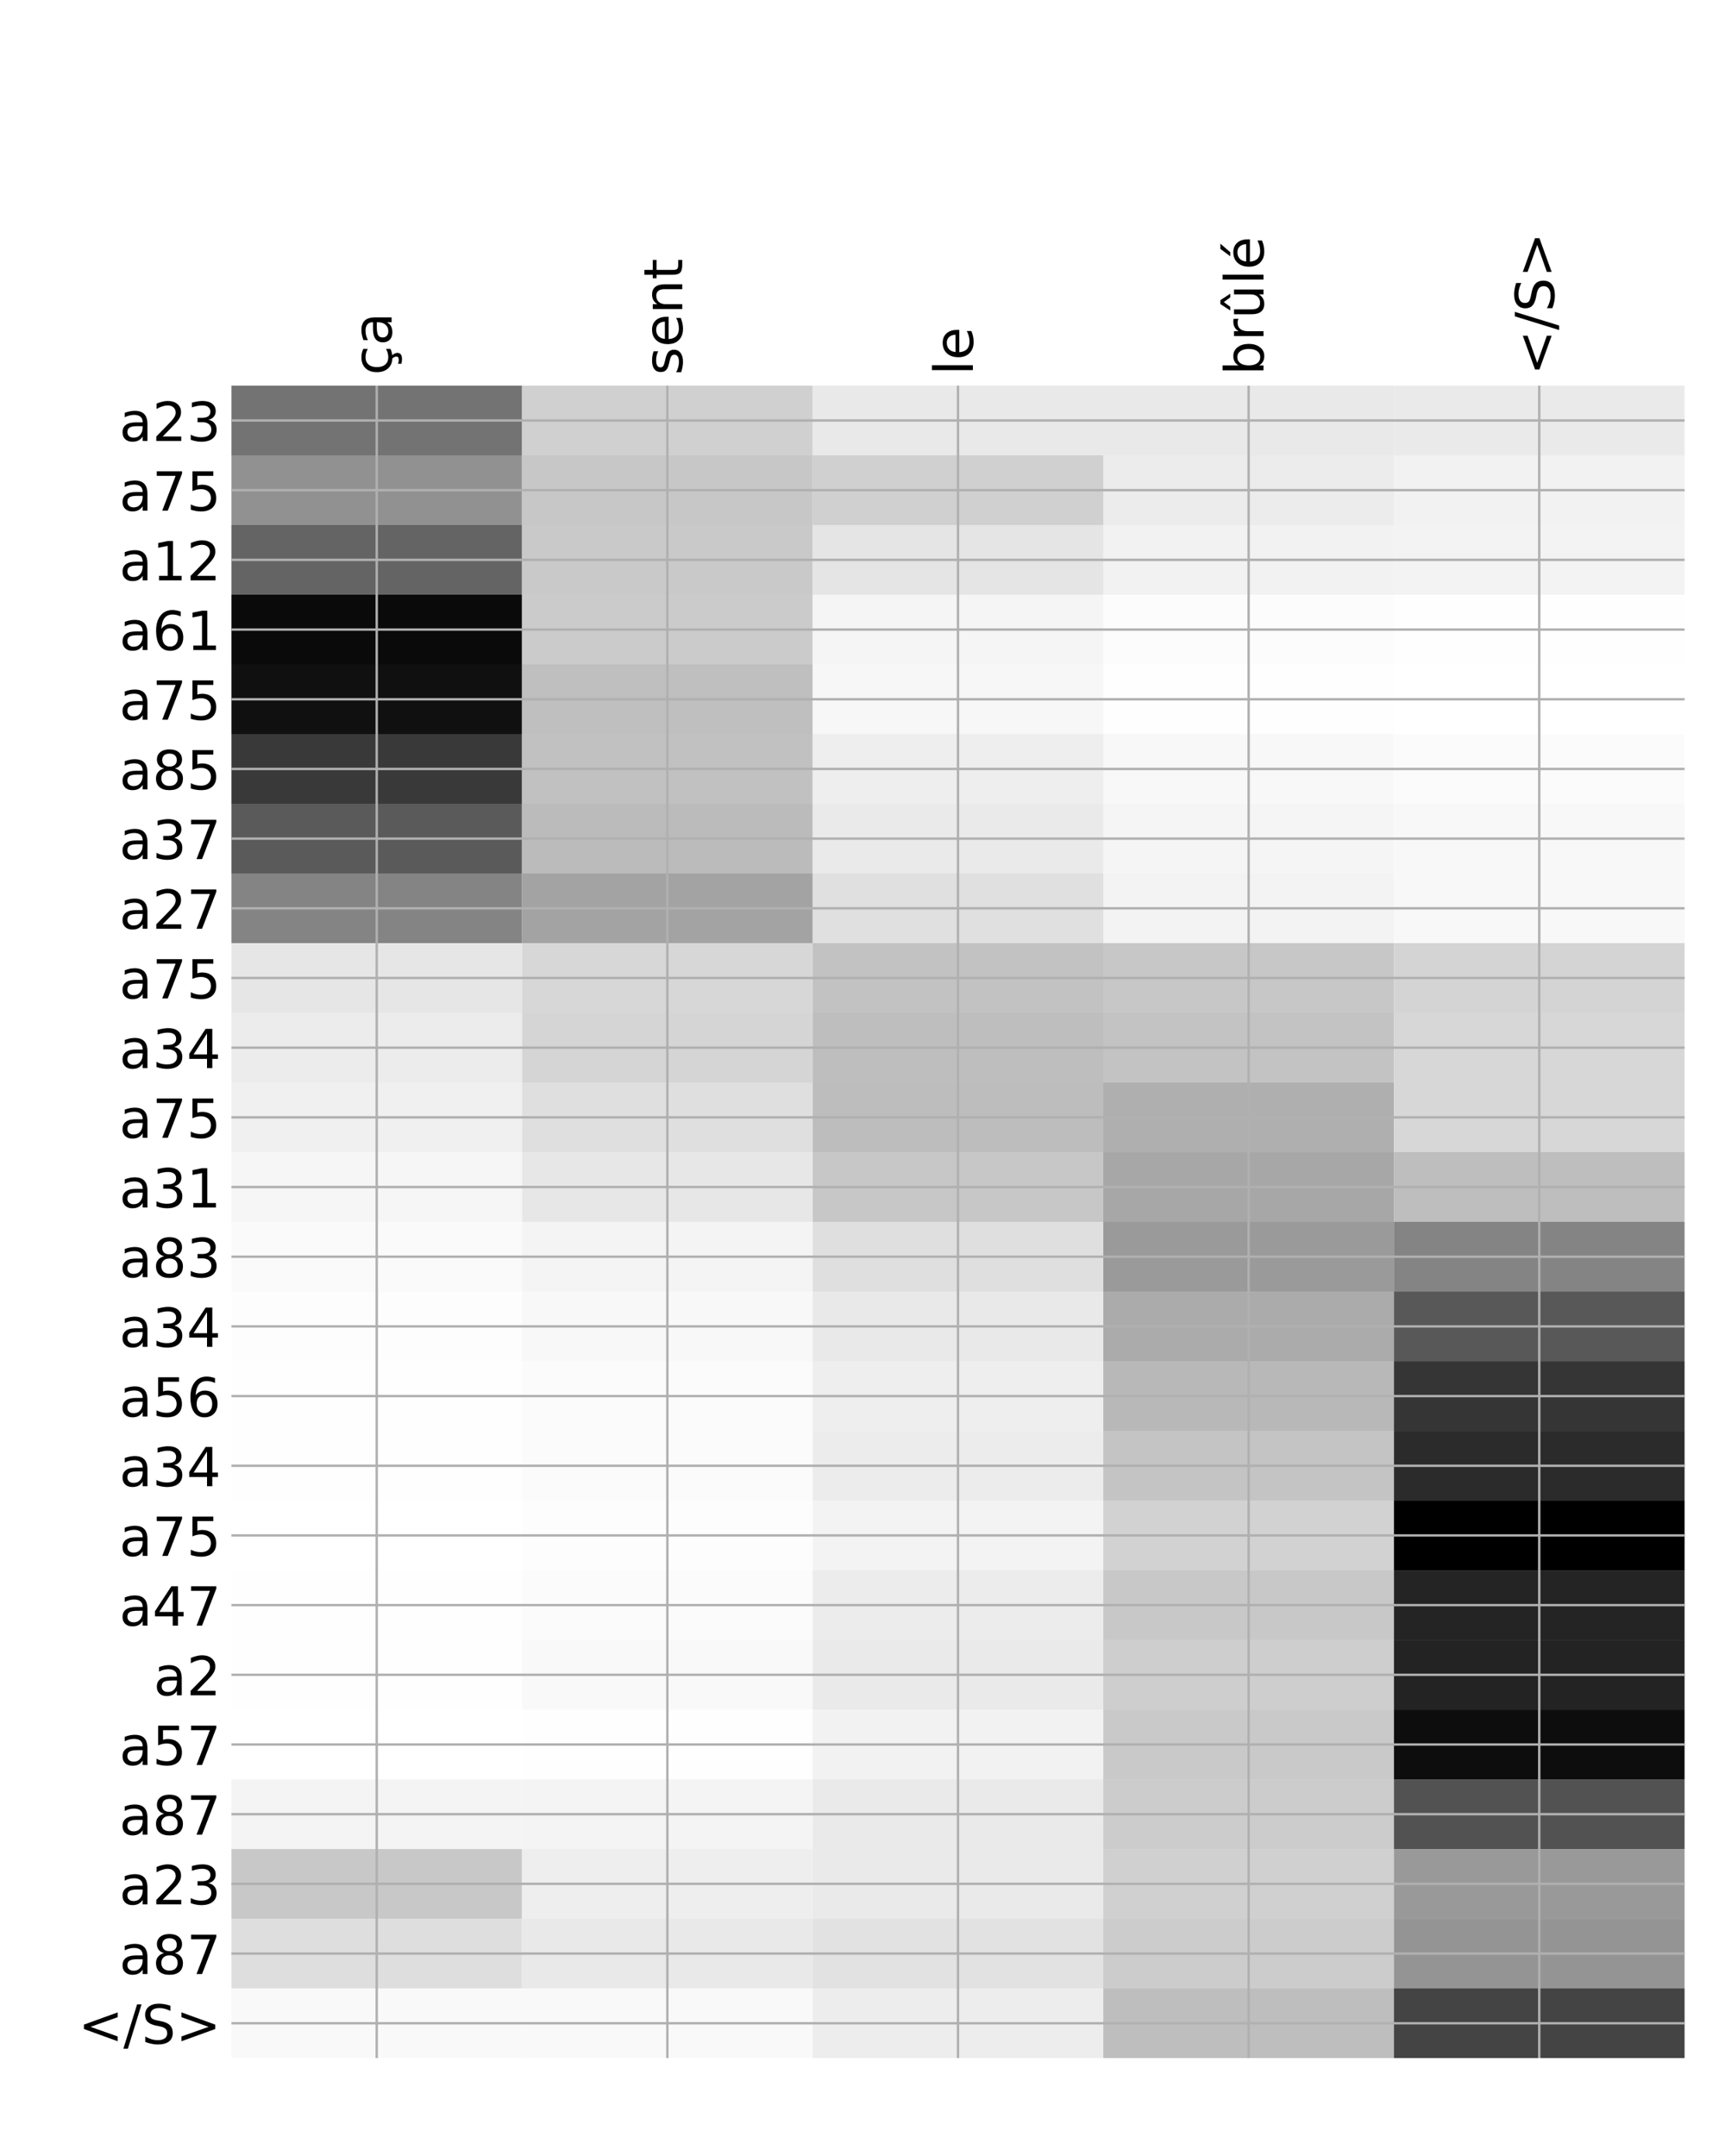 <?xml version="1.0" encoding="utf-8" standalone="no"?>
<!DOCTYPE svg PUBLIC "-//W3C//DTD SVG 1.1//EN"
  "http://www.w3.org/Graphics/SVG/1.1/DTD/svg11.dtd">
<!-- Created with matplotlib (http://matplotlib.org/) -->
<svg height="720pt" version="1.1" viewBox="0 0 576 720" width="576pt" xmlns="http://www.w3.org/2000/svg" xmlns:xlink="http://www.w3.org/1999/xlink">
 <defs>
  <style type="text/css">
*{stroke-linecap:butt;stroke-linejoin:round;}
  </style>
 </defs>
 <g id="figure_1">
  <g id="patch_1">
   <path d="M 0 720 
L 576 720 
L 576 0 
L 0 0 
z
" style="fill:#ffffff;"/>
  </g>
  <g id="axes_1">
   <g id="PolyCollection_1">
    <path clip-path="url(#p1bd2091a39)" d="M 77.275 128.792 
L 77.275 152.063 
L 174.32 152.063 
L 174.32 128.792 
L 77.275 128.792 
z
" style="fill:#737373;"/>
    <path clip-path="url(#p1bd2091a39)" d="M 174.32 128.792 
L 174.32 152.063 
L 271.365 152.063 
L 271.365 128.792 
L 174.32 128.792 
z
" style="fill:#d0d0d0;"/>
    <path clip-path="url(#p1bd2091a39)" d="M 271.365 128.792 
L 271.365 152.063 
L 368.41 152.063 
L 368.41 128.792 
L 271.365 128.792 
z
" style="fill:#e9e9e9;"/>
    <path clip-path="url(#p1bd2091a39)" d="M 368.41 128.792 
L 368.41 152.063 
L 465.455 152.063 
L 465.455 128.792 
L 368.41 128.792 
z
" style="fill:#e9e9e9;"/>
    <path clip-path="url(#p1bd2091a39)" d="M 465.455 128.792 
L 465.455 152.063 
L 562.5 152.063 
L 562.5 128.792 
L 465.455 128.792 
z
" style="fill:#eaeaea;"/>
    <path clip-path="url(#p1bd2091a39)" d="M 77.275 152.063 
L 77.275 175.334 
L 174.32 175.334 
L 174.32 152.063 
L 77.275 152.063 
z
" style="fill:#919191;"/>
    <path clip-path="url(#p1bd2091a39)" d="M 174.32 152.063 
L 174.32 175.334 
L 271.365 175.334 
L 271.365 152.063 
L 174.32 152.063 
z
" style="fill:#c7c7c7;"/>
    <path clip-path="url(#p1bd2091a39)" d="M 271.365 152.063 
L 271.365 175.334 
L 368.41 175.334 
L 368.41 152.063 
L 271.365 152.063 
z
" style="fill:#d0d0d0;"/>
    <path clip-path="url(#p1bd2091a39)" d="M 368.41 152.063 
L 368.41 175.334 
L 465.455 175.334 
L 465.455 152.063 
L 368.41 152.063 
z
" style="fill:#ececec;"/>
    <path clip-path="url(#p1bd2091a39)" d="M 465.455 152.063 
L 465.455 175.334 
L 562.5 175.334 
L 562.5 152.063 
L 465.455 152.063 
z
" style="fill:#f2f2f2;"/>
    <path clip-path="url(#p1bd2091a39)" d="M 77.275 175.334 
L 77.275 198.605 
L 174.32 198.605 
L 174.32 175.334 
L 77.275 175.334 
z
" style="fill:#646464;"/>
    <path clip-path="url(#p1bd2091a39)" d="M 174.32 175.334 
L 174.32 198.605 
L 271.365 198.605 
L 271.365 175.334 
L 174.32 175.334 
z
" style="fill:#c9c9c9;"/>
    <path clip-path="url(#p1bd2091a39)" d="M 271.365 175.334 
L 271.365 198.605 
L 368.41 198.605 
L 368.41 175.334 
L 271.365 175.334 
z
" style="fill:#e5e5e5;"/>
    <path clip-path="url(#p1bd2091a39)" d="M 368.41 175.334 
L 368.41 198.605 
L 465.455 198.605 
L 465.455 175.334 
L 368.41 175.334 
z
" style="fill:#f2f2f2;"/>
    <path clip-path="url(#p1bd2091a39)" d="M 465.455 175.334 
L 465.455 198.605 
L 562.5 198.605 
L 562.5 175.334 
L 465.455 175.334 
z
" style="fill:#f3f3f3;"/>
    <path clip-path="url(#p1bd2091a39)" d="M 77.275 198.605 
L 77.275 221.876 
L 174.32 221.876 
L 174.32 198.605 
L 77.275 198.605 
z
" style="fill:#0a0a0a;"/>
    <path clip-path="url(#p1bd2091a39)" d="M 174.32 198.605 
L 174.32 221.876 
L 271.365 221.876 
L 271.365 198.605 
L 174.32 198.605 
z
" style="fill:#cbcbcb;"/>
    <path clip-path="url(#p1bd2091a39)" d="M 271.365 198.605 
L 271.365 221.876 
L 368.41 221.876 
L 368.41 198.605 
L 271.365 198.605 
z
" style="fill:#f5f5f5;"/>
    <path clip-path="url(#p1bd2091a39)" d="M 368.41 198.605 
L 368.41 221.876 
L 465.455 221.876 
L 465.455 198.605 
L 368.41 198.605 
z
" style="fill:#fcfcfc;"/>
    <path clip-path="url(#p1bd2091a39)" d="M 465.455 198.605 
L 465.455 221.876 
L 562.5 221.876 
L 562.5 198.605 
L 465.455 198.605 
z
" style="fill:#fefefe;"/>
    <path clip-path="url(#p1bd2091a39)" d="M 77.275 221.876 
L 77.275 245.148 
L 174.32 245.148 
L 174.32 221.876 
L 77.275 221.876 
z
" style="fill:#101010;"/>
    <path clip-path="url(#p1bd2091a39)" d="M 174.32 221.876 
L 174.32 245.148 
L 271.365 245.148 
L 271.365 221.876 
L 174.32 221.876 
z
" style="fill:#bfbfbf;"/>
    <path clip-path="url(#p1bd2091a39)" d="M 271.365 221.876 
L 271.365 245.148 
L 368.41 245.148 
L 368.41 221.876 
L 271.365 221.876 
z
" style="fill:#f7f7f7;"/>
    <path clip-path="url(#p1bd2091a39)" d="M 368.41 221.876 
L 368.41 245.148 
L 465.455 245.148 
L 465.455 221.876 
L 368.41 221.876 
z
" style="fill:#fefefe;"/>
    <path clip-path="url(#p1bd2091a39)" d="M 465.455 221.876 
L 465.455 245.148 
L 562.5 245.148 
L 562.5 221.876 
L 465.455 221.876 
z
" style="fill:#ffffff;"/>
    <path clip-path="url(#p1bd2091a39)" d="M 77.275 245.148 
L 77.275 268.419 
L 174.32 268.419 
L 174.32 245.148 
L 77.275 245.148 
z
" style="fill:#393939;"/>
    <path clip-path="url(#p1bd2091a39)" d="M 174.32 245.148 
L 174.32 268.419 
L 271.365 268.419 
L 271.365 245.148 
L 174.32 245.148 
z
" style="fill:#c1c1c1;"/>
    <path clip-path="url(#p1bd2091a39)" d="M 271.365 245.148 
L 271.365 268.419 
L 368.41 268.419 
L 368.41 245.148 
L 271.365 245.148 
z
" style="fill:#eeeeee;"/>
    <path clip-path="url(#p1bd2091a39)" d="M 368.41 245.148 
L 368.41 268.419 
L 465.455 268.419 
L 465.455 245.148 
L 368.41 245.148 
z
" style="fill:#f8f8f8;"/>
    <path clip-path="url(#p1bd2091a39)" d="M 465.455 245.148 
L 465.455 268.419 
L 562.5 268.419 
L 562.5 245.148 
L 465.455 245.148 
z
" style="fill:#fbfbfb;"/>
    <path clip-path="url(#p1bd2091a39)" d="M 77.275 268.419 
L 77.275 291.69 
L 174.32 291.69 
L 174.32 268.419 
L 77.275 268.419 
z
" style="fill:#5a5a5a;"/>
    <path clip-path="url(#p1bd2091a39)" d="M 174.32 268.419 
L 174.32 291.69 
L 271.365 291.69 
L 271.365 268.419 
L 174.32 268.419 
z
" style="fill:#bbbbbb;"/>
    <path clip-path="url(#p1bd2091a39)" d="M 271.365 268.419 
L 271.365 291.69 
L 368.41 291.69 
L 368.41 268.419 
L 271.365 268.419 
z
" style="fill:#eaeaea;"/>
    <path clip-path="url(#p1bd2091a39)" d="M 368.41 268.419 
L 368.41 291.69 
L 465.455 291.69 
L 465.455 268.419 
L 368.41 268.419 
z
" style="fill:#f5f5f5;"/>
    <path clip-path="url(#p1bd2091a39)" d="M 465.455 268.419 
L 465.455 291.69 
L 562.5 291.69 
L 562.5 268.419 
L 465.455 268.419 
z
" style="fill:#f8f8f8;"/>
    <path clip-path="url(#p1bd2091a39)" d="M 77.275 291.69 
L 77.275 314.961 
L 174.32 314.961 
L 174.32 291.69 
L 77.275 291.69 
z
" style="fill:#848484;"/>
    <path clip-path="url(#p1bd2091a39)" d="M 174.32 291.69 
L 174.32 314.961 
L 271.365 314.961 
L 271.365 291.69 
L 174.32 291.69 
z
" style="fill:#a3a3a3;"/>
    <path clip-path="url(#p1bd2091a39)" d="M 271.365 291.69 
L 271.365 314.961 
L 368.41 314.961 
L 368.41 291.69 
L 271.365 291.69 
z
" style="fill:#e0e0e0;"/>
    <path clip-path="url(#p1bd2091a39)" d="M 368.41 291.69 
L 368.41 314.961 
L 465.455 314.961 
L 465.455 291.69 
L 368.41 291.69 
z
" style="fill:#f3f3f3;"/>
    <path clip-path="url(#p1bd2091a39)" d="M 465.455 291.69 
L 465.455 314.961 
L 562.5 314.961 
L 562.5 291.69 
L 465.455 291.69 
z
" style="fill:#f8f8f8;"/>
    <path clip-path="url(#p1bd2091a39)" d="M 77.275 314.961 
L 77.275 338.232 
L 174.32 338.232 
L 174.32 314.961 
L 77.275 314.961 
z
" style="fill:#e6e6e6;"/>
    <path clip-path="url(#p1bd2091a39)" d="M 174.32 314.961 
L 174.32 338.232 
L 271.365 338.232 
L 271.365 314.961 
L 174.32 314.961 
z
" style="fill:#d7d7d7;"/>
    <path clip-path="url(#p1bd2091a39)" d="M 271.365 314.961 
L 271.365 338.232 
L 368.41 338.232 
L 368.41 314.961 
L 271.365 314.961 
z
" style="fill:#c2c2c2;"/>
    <path clip-path="url(#p1bd2091a39)" d="M 368.41 314.961 
L 368.41 338.232 
L 465.455 338.232 
L 465.455 314.961 
L 368.41 314.961 
z
" style="fill:#c7c7c7;"/>
    <path clip-path="url(#p1bd2091a39)" d="M 465.455 314.961 
L 465.455 338.232 
L 562.5 338.232 
L 562.5 314.961 
L 465.455 314.961 
z
" style="fill:#d4d4d4;"/>
    <path clip-path="url(#p1bd2091a39)" d="M 77.275 338.232 
L 77.275 361.503 
L 174.32 361.503 
L 174.32 338.232 
L 77.275 338.232 
z
" style="fill:#ececec;"/>
    <path clip-path="url(#p1bd2091a39)" d="M 174.32 338.232 
L 174.32 361.503 
L 271.365 361.503 
L 271.365 338.232 
L 174.32 338.232 
z
" style="fill:#d5d5d5;"/>
    <path clip-path="url(#p1bd2091a39)" d="M 271.365 338.232 
L 271.365 361.503 
L 368.41 361.503 
L 368.41 338.232 
L 271.365 338.232 
z
" style="fill:#bebebe;"/>
    <path clip-path="url(#p1bd2091a39)" d="M 368.41 338.232 
L 368.41 361.503 
L 465.455 361.503 
L 465.455 338.232 
L 368.41 338.232 
z
" style="fill:#c3c3c3;"/>
    <path clip-path="url(#p1bd2091a39)" d="M 465.455 338.232 
L 465.455 361.503 
L 562.5 361.503 
L 562.5 338.232 
L 465.455 338.232 
z
" style="fill:#d7d7d7;"/>
    <path clip-path="url(#p1bd2091a39)" d="M 77.275 361.503 
L 77.275 384.775 
L 174.32 384.775 
L 174.32 361.503 
L 77.275 361.503 
z
" style="fill:#f0f0f0;"/>
    <path clip-path="url(#p1bd2091a39)" d="M 174.32 361.503 
L 174.32 384.775 
L 271.365 384.775 
L 271.365 361.503 
L 174.32 361.503 
z
" style="fill:#dfdfdf;"/>
    <path clip-path="url(#p1bd2091a39)" d="M 271.365 361.503 
L 271.365 384.775 
L 368.41 384.775 
L 368.41 361.503 
L 271.365 361.503 
z
" style="fill:#bdbdbd;"/>
    <path clip-path="url(#p1bd2091a39)" d="M 368.41 361.503 
L 368.41 384.775 
L 465.455 384.775 
L 465.455 361.503 
L 368.41 361.503 
z
" style="fill:#afafaf;"/>
    <path clip-path="url(#p1bd2091a39)" d="M 465.455 361.503 
L 465.455 384.775 
L 562.5 384.775 
L 562.5 361.503 
L 465.455 361.503 
z
" style="fill:#d7d7d7;"/>
    <path clip-path="url(#p1bd2091a39)" d="M 77.275 384.775 
L 77.275 408.046 
L 174.32 408.046 
L 174.32 384.775 
L 77.275 384.775 
z
" style="fill:#f6f6f6;"/>
    <path clip-path="url(#p1bd2091a39)" d="M 174.32 384.775 
L 174.32 408.046 
L 271.365 408.046 
L 271.365 384.775 
L 174.32 384.775 
z
" style="fill:#e7e7e7;"/>
    <path clip-path="url(#p1bd2091a39)" d="M 271.365 384.775 
L 271.365 408.046 
L 368.41 408.046 
L 368.41 384.775 
L 271.365 384.775 
z
" style="fill:#c7c7c7;"/>
    <path clip-path="url(#p1bd2091a39)" d="M 368.41 384.775 
L 368.41 408.046 
L 465.455 408.046 
L 465.455 384.775 
L 368.41 384.775 
z
" style="fill:#a7a7a7;"/>
    <path clip-path="url(#p1bd2091a39)" d="M 465.455 384.775 
L 465.455 408.046 
L 562.5 408.046 
L 562.5 384.775 
L 465.455 384.775 
z
" style="fill:#bebebe;"/>
    <path clip-path="url(#p1bd2091a39)" d="M 77.275 408.046 
L 77.275 431.317 
L 174.32 431.317 
L 174.32 408.046 
L 77.275 408.046 
z
" style="fill:#fafafa;"/>
    <path clip-path="url(#p1bd2091a39)" d="M 174.32 408.046 
L 174.32 431.317 
L 271.365 431.317 
L 271.365 408.046 
L 174.32 408.046 
z
" style="fill:#f4f4f4;"/>
    <path clip-path="url(#p1bd2091a39)" d="M 271.365 408.046 
L 271.365 431.317 
L 368.41 431.317 
L 368.41 408.046 
L 271.365 408.046 
z
" style="fill:#dfdfdf;"/>
    <path clip-path="url(#p1bd2091a39)" d="M 368.41 408.046 
L 368.41 431.317 
L 465.455 431.317 
L 465.455 408.046 
L 368.41 408.046 
z
" style="fill:#9a9a9a;"/>
    <path clip-path="url(#p1bd2091a39)" d="M 465.455 408.046 
L 465.455 431.317 
L 562.5 431.317 
L 562.5 408.046 
L 465.455 408.046 
z
" style="fill:#848484;"/>
    <path clip-path="url(#p1bd2091a39)" d="M 77.275 431.317 
L 77.275 454.588 
L 174.32 454.588 
L 174.32 431.317 
L 77.275 431.317 
z
" style="fill:#fdfdfd;"/>
    <path clip-path="url(#p1bd2091a39)" d="M 174.32 431.317 
L 174.32 454.588 
L 271.365 454.588 
L 271.365 431.317 
L 174.32 431.317 
z
" style="fill:#f8f8f8;"/>
    <path clip-path="url(#p1bd2091a39)" d="M 271.365 431.317 
L 271.365 454.588 
L 368.41 454.588 
L 368.41 431.317 
L 271.365 431.317 
z
" style="fill:#e9e9e9;"/>
    <path clip-path="url(#p1bd2091a39)" d="M 368.41 431.317 
L 368.41 454.588 
L 465.455 454.588 
L 465.455 431.317 
L 368.41 431.317 
z
" style="fill:#ababab;"/>
    <path clip-path="url(#p1bd2091a39)" d="M 465.455 431.317 
L 465.455 454.588 
L 562.5 454.588 
L 562.5 431.317 
L 465.455 431.317 
z
" style="fill:#585858;"/>
    <path clip-path="url(#p1bd2091a39)" d="M 77.275 454.588 
L 77.275 477.859 
L 174.32 477.859 
L 174.32 454.588 
L 77.275 454.588 
z
" style="fill:#fefefe;"/>
    <path clip-path="url(#p1bd2091a39)" d="M 174.32 454.588 
L 174.32 477.859 
L 271.365 477.859 
L 271.365 454.588 
L 174.32 454.588 
z
" style="fill:#fbfbfb;"/>
    <path clip-path="url(#p1bd2091a39)" d="M 271.365 454.588 
L 271.365 477.859 
L 368.41 477.859 
L 368.41 454.588 
L 271.365 454.588 
z
" style="fill:#eeeeee;"/>
    <path clip-path="url(#p1bd2091a39)" d="M 368.41 454.588 
L 368.41 477.859 
L 465.455 477.859 
L 465.455 454.588 
L 368.41 454.588 
z
" style="fill:#b8b8b8;"/>
    <path clip-path="url(#p1bd2091a39)" d="M 465.455 454.588 
L 465.455 477.859 
L 562.5 477.859 
L 562.5 454.588 
L 465.455 454.588 
z
" style="fill:#353535;"/>
    <path clip-path="url(#p1bd2091a39)" d="M 77.275 477.859 
L 77.275 501.131 
L 174.32 501.131 
L 174.32 477.859 
L 77.275 477.859 
z
" style="fill:#fefefe;"/>
    <path clip-path="url(#p1bd2091a39)" d="M 174.32 477.859 
L 174.32 501.131 
L 271.365 501.131 
L 271.365 477.859 
L 174.32 477.859 
z
" style="fill:#fbfbfb;"/>
    <path clip-path="url(#p1bd2091a39)" d="M 271.365 477.859 
L 271.365 501.131 
L 368.41 501.131 
L 368.41 477.859 
L 271.365 477.859 
z
" style="fill:#ececec;"/>
    <path clip-path="url(#p1bd2091a39)" d="M 368.41 477.859 
L 368.41 501.131 
L 465.455 501.131 
L 465.455 477.859 
L 368.41 477.859 
z
" style="fill:#c4c4c4;"/>
    <path clip-path="url(#p1bd2091a39)" d="M 465.455 477.859 
L 465.455 501.131 
L 562.5 501.131 
L 562.5 477.859 
L 465.455 477.859 
z
" style="fill:#2b2b2b;"/>
    <path clip-path="url(#p1bd2091a39)" d="M 77.275 501.131 
L 77.275 524.402 
L 174.32 524.402 
L 174.32 501.131 
L 77.275 501.131 
z
" style="fill:#ffffff;"/>
    <path clip-path="url(#p1bd2091a39)" d="M 174.32 501.131 
L 174.32 524.402 
L 271.365 524.402 
L 271.365 501.131 
L 174.32 501.131 
z
" style="fill:#fdfdfd;"/>
    <path clip-path="url(#p1bd2091a39)" d="M 271.365 501.131 
L 271.365 524.402 
L 368.41 524.402 
L 368.41 501.131 
L 271.365 501.131 
z
" style="fill:#f3f3f3;"/>
    <path clip-path="url(#p1bd2091a39)" d="M 368.41 501.131 
L 368.41 524.402 
L 465.455 524.402 
L 465.455 501.131 
L 368.41 501.131 
z
" style="fill:#d2d2d2;"/>
    <path clip-path="url(#p1bd2091a39)" d="M 465.455 501.131 
L 465.455 524.402 
L 562.5 524.402 
L 562.5 501.131 
L 465.455 501.131 
z
"/>
    <path clip-path="url(#p1bd2091a39)" d="M 77.275 524.402 
L 77.275 547.673 
L 174.32 547.673 
L 174.32 524.402 
L 77.275 524.402 
z
" style="fill:#fefefe;"/>
    <path clip-path="url(#p1bd2091a39)" d="M 174.32 524.402 
L 174.32 547.673 
L 271.365 547.673 
L 271.365 524.402 
L 174.32 524.402 
z
" style="fill:#fbfbfb;"/>
    <path clip-path="url(#p1bd2091a39)" d="M 271.365 524.402 
L 271.365 547.673 
L 368.41 547.673 
L 368.41 524.402 
L 271.365 524.402 
z
" style="fill:#ececec;"/>
    <path clip-path="url(#p1bd2091a39)" d="M 368.41 524.402 
L 368.41 547.673 
L 465.455 547.673 
L 465.455 524.402 
L 368.41 524.402 
z
" style="fill:#c8c8c8;"/>
    <path clip-path="url(#p1bd2091a39)" d="M 465.455 524.402 
L 465.455 547.673 
L 562.5 547.673 
L 562.5 524.402 
L 465.455 524.402 
z
" style="fill:#242424;"/>
    <path clip-path="url(#p1bd2091a39)" d="M 77.275 547.673 
L 77.275 570.944 
L 174.32 570.944 
L 174.32 547.673 
L 77.275 547.673 
z
" style="fill:#fefefe;"/>
    <path clip-path="url(#p1bd2091a39)" d="M 174.32 547.673 
L 174.32 570.944 
L 271.365 570.944 
L 271.365 547.673 
L 174.32 547.673 
z
" style="fill:#f9f9f9;"/>
    <path clip-path="url(#p1bd2091a39)" d="M 271.365 547.673 
L 271.365 570.944 
L 368.41 570.944 
L 368.41 547.673 
L 271.365 547.673 
z
" style="fill:#eaeaea;"/>
    <path clip-path="url(#p1bd2091a39)" d="M 368.41 547.673 
L 368.41 570.944 
L 465.455 570.944 
L 465.455 547.673 
L 368.41 547.673 
z
" style="fill:#cecece;"/>
    <path clip-path="url(#p1bd2091a39)" d="M 465.455 547.673 
L 465.455 570.944 
L 562.5 570.944 
L 562.5 547.673 
L 465.455 547.673 
z
" style="fill:#232323;"/>
    <path clip-path="url(#p1bd2091a39)" d="M 77.275 570.944 
L 77.275 594.215 
L 174.32 594.215 
L 174.32 570.944 
L 77.275 570.944 
z
" style="fill:#ffffff;"/>
    <path clip-path="url(#p1bd2091a39)" d="M 174.32 570.944 
L 174.32 594.215 
L 271.365 594.215 
L 271.365 570.944 
L 174.32 570.944 
z
" style="fill:#fefefe;"/>
    <path clip-path="url(#p1bd2091a39)" d="M 271.365 570.944 
L 271.365 594.215 
L 368.41 594.215 
L 368.41 570.944 
L 271.365 570.944 
z
" style="fill:#f2f2f2;"/>
    <path clip-path="url(#p1bd2091a39)" d="M 368.41 570.944 
L 368.41 594.215 
L 465.455 594.215 
L 465.455 570.944 
L 368.41 570.944 
z
" style="fill:#c9c9c9;"/>
    <path clip-path="url(#p1bd2091a39)" d="M 465.455 570.944 
L 465.455 594.215 
L 562.5 594.215 
L 562.5 570.944 
L 465.455 570.944 
z
" style="fill:#0d0d0d;"/>
    <path clip-path="url(#p1bd2091a39)" d="M 77.275 594.215 
L 77.275 617.486 
L 174.32 617.486 
L 174.32 594.215 
L 77.275 594.215 
z
" style="fill:#f4f4f4;"/>
    <path clip-path="url(#p1bd2091a39)" d="M 174.32 594.215 
L 174.32 617.486 
L 271.365 617.486 
L 271.365 594.215 
L 174.32 594.215 
z
" style="fill:#f4f4f4;"/>
    <path clip-path="url(#p1bd2091a39)" d="M 271.365 594.215 
L 271.365 617.486 
L 368.41 617.486 
L 368.41 594.215 
L 271.365 594.215 
z
" style="fill:#eaeaea;"/>
    <path clip-path="url(#p1bd2091a39)" d="M 368.41 594.215 
L 368.41 617.486 
L 465.455 617.486 
L 465.455 594.215 
L 368.41 594.215 
z
" style="fill:#cccccc;"/>
    <path clip-path="url(#p1bd2091a39)" d="M 465.455 594.215 
L 465.455 617.486 
L 562.5 617.486 
L 562.5 594.215 
L 465.455 594.215 
z
" style="fill:#525252;"/>
    <path clip-path="url(#p1bd2091a39)" d="M 77.275 617.486 
L 77.275 640.758 
L 174.32 640.758 
L 174.32 617.486 
L 77.275 617.486 
z
" style="fill:#c8c8c8;"/>
    <path clip-path="url(#p1bd2091a39)" d="M 174.32 617.486 
L 174.32 640.758 
L 271.365 640.758 
L 271.365 617.486 
L 174.32 617.486 
z
" style="fill:#eeeeee;"/>
    <path clip-path="url(#p1bd2091a39)" d="M 271.365 617.486 
L 271.365 640.758 
L 368.41 640.758 
L 368.41 617.486 
L 271.365 617.486 
z
" style="fill:#eaeaea;"/>
    <path clip-path="url(#p1bd2091a39)" d="M 368.41 617.486 
L 368.41 640.758 
L 465.455 640.758 
L 465.455 617.486 
L 368.41 617.486 
z
" style="fill:#d0d0d0;"/>
    <path clip-path="url(#p1bd2091a39)" d="M 465.455 617.486 
L 465.455 640.758 
L 562.5 640.758 
L 562.5 617.486 
L 465.455 617.486 
z
" style="fill:#999999;"/>
    <path clip-path="url(#p1bd2091a39)" d="M 77.275 640.758 
L 77.275 664.029 
L 174.32 664.029 
L 174.32 640.758 
L 77.275 640.758 
z
" style="fill:#dedede;"/>
    <path clip-path="url(#p1bd2091a39)" d="M 174.32 640.758 
L 174.32 664.029 
L 271.365 664.029 
L 271.365 640.758 
L 174.32 640.758 
z
" style="fill:#e9e9e9;"/>
    <path clip-path="url(#p1bd2091a39)" d="M 271.365 640.758 
L 271.365 664.029 
L 368.41 664.029 
L 368.41 640.758 
L 271.365 640.758 
z
" style="fill:#e2e2e2;"/>
    <path clip-path="url(#p1bd2091a39)" d="M 368.41 640.758 
L 368.41 664.029 
L 465.455 664.029 
L 465.455 640.758 
L 368.41 640.758 
z
" style="fill:#cccccc;"/>
    <path clip-path="url(#p1bd2091a39)" d="M 465.455 640.758 
L 465.455 664.029 
L 562.5 664.029 
L 562.5 640.758 
L 465.455 640.758 
z
" style="fill:#949494;"/>
    <path clip-path="url(#p1bd2091a39)" d="M 77.275 664.029 
L 77.275 687.3 
L 174.32 687.3 
L 174.32 664.029 
L 77.275 664.029 
z
" style="fill:#f9f9f9;"/>
    <path clip-path="url(#p1bd2091a39)" d="M 174.32 664.029 
L 174.32 687.3 
L 271.365 687.3 
L 271.365 664.029 
L 174.32 664.029 
z
" style="fill:#f9f9f9;"/>
    <path clip-path="url(#p1bd2091a39)" d="M 271.365 664.029 
L 271.365 687.3 
L 368.41 687.3 
L 368.41 664.029 
L 271.365 664.029 
z
" style="fill:#ededed;"/>
    <path clip-path="url(#p1bd2091a39)" d="M 368.41 664.029 
L 368.41 687.3 
L 465.455 687.3 
L 465.455 664.029 
L 368.41 664.029 
z
" style="fill:#bebebe;"/>
    <path clip-path="url(#p1bd2091a39)" d="M 465.455 664.029 
L 465.455 687.3 
L 562.5 687.3 
L 562.5 664.029 
L 465.455 664.029 
z
" style="fill:#444444;"/>
   </g>
   <g id="matplotlib.axis_1">
    <g id="xtick_1">
     <g id="line2d_1">
      <path clip-path="url(#p1bd2091a39)" d="M 125.797 687.3 
L 125.797 128.792 
" style="fill:none;stroke:#b0b0b0;stroke-linecap:square;stroke-width:0.8;"/>
     </g>
     <g id="line2d_2"/>
     <g id="text_1">
      <!-- ça -->
      <defs>
       <path d="M 48.781 52.594 
L 48.781 44.188 
Q 44.969 46.297 41.141 47.344 
Q 37.312 48.391 33.406 48.391 
Q 24.656 48.391 19.812 42.844 
Q 14.984 37.312 14.984 27.297 
Q 14.984 17.281 19.812 11.734 
Q 24.656 6.203 33.406 6.203 
Q 37.312 6.203 41.141 7.25 
Q 44.969 8.297 48.781 10.406 
L 48.781 2.094 
Q 45.016 0.344 40.984 -0.531 
Q 36.969 -1.422 32.422 -1.422 
Q 20.062 -1.422 12.781 6.344 
Q 5.516 14.109 5.516 27.297 
Q 5.516 40.672 12.859 48.328 
Q 20.219 56 33.016 56 
Q 37.156 56 41.109 55.141 
Q 45.062 54.297 48.781 52.594 
z
M 36.109 0 
Q 38.781 -3.031 40.094 -5.594 
Q 41.422 -8.156 41.422 -10.5 
Q 41.422 -14.844 38.484 -17.062 
Q 35.562 -19.281 29.797 -19.281 
Q 27.562 -19.281 25.438 -18.984 
Q 23.312 -18.703 21.203 -18.109 
L 21.203 -11.719 
Q 22.875 -12.547 24.672 -12.906 
Q 26.484 -13.281 28.781 -13.281 
Q 31.656 -13.281 33.125 -12.109 
Q 34.594 -10.938 34.594 -8.688 
Q 34.594 -7.234 33.531 -5.109 
Q 32.484 -2.984 30.297 0 
z
" id="DejaVuSans-e7"/>
       <path d="M 34.281 27.484 
Q 23.391 27.484 19.188 25 
Q 14.984 22.516 14.984 16.5 
Q 14.984 11.719 18.141 8.906 
Q 21.297 6.109 26.703 6.109 
Q 34.188 6.109 38.703 11.406 
Q 43.219 16.703 43.219 25.484 
L 43.219 27.484 
z
M 52.203 31.203 
L 52.203 0 
L 43.219 0 
L 43.219 8.297 
Q 40.141 3.328 35.547 0.953 
Q 30.953 -1.422 24.312 -1.422 
Q 15.922 -1.422 10.953 3.297 
Q 6 8.016 6 15.922 
Q 6 25.141 12.172 29.828 
Q 18.359 34.516 30.609 34.516 
L 43.219 34.516 
L 43.219 35.406 
Q 43.219 41.609 39.141 45 
Q 35.062 48.391 27.688 48.391 
Q 23 48.391 18.547 47.266 
Q 14.109 46.141 10.016 43.891 
L 10.016 52.203 
Q 14.938 54.109 19.578 55.047 
Q 24.219 56 28.609 56 
Q 40.484 56 46.344 49.844 
Q 52.203 43.703 52.203 31.203 
z
" id="DejaVuSans-61"/>
      </defs>
      <g transform="translate(130.764 125.292)rotate(-90)scale(0.18 -0.18)">
       <use xlink:href="#DejaVuSans-e7"/>
       <use x="54.98" xlink:href="#DejaVuSans-61"/>
      </g>
     </g>
    </g>
    <g id="xtick_2">
     <g id="line2d_3">
      <path clip-path="url(#p1bd2091a39)" d="M 222.843 687.3 
L 222.843 128.792 
" style="fill:none;stroke:#b0b0b0;stroke-linecap:square;stroke-width:0.8;"/>
     </g>
     <g id="line2d_4"/>
     <g id="text_2">
      <!-- sent -->
      <defs>
       <path d="M 44.281 53.078 
L 44.281 44.578 
Q 40.484 46.531 36.375 47.5 
Q 32.281 48.484 27.875 48.484 
Q 21.188 48.484 17.844 46.438 
Q 14.5 44.391 14.5 40.281 
Q 14.5 37.156 16.891 35.375 
Q 19.281 33.594 26.516 31.984 
L 29.594 31.297 
Q 39.156 29.25 43.188 25.516 
Q 47.219 21.781 47.219 15.094 
Q 47.219 7.469 41.188 3.016 
Q 35.156 -1.422 24.609 -1.422 
Q 20.219 -1.422 15.453 -0.562 
Q 10.688 0.297 5.422 2 
L 5.422 11.281 
Q 10.406 8.688 15.234 7.391 
Q 20.062 6.109 24.812 6.109 
Q 31.156 6.109 34.562 8.281 
Q 37.984 10.453 37.984 14.406 
Q 37.984 18.062 35.516 20.016 
Q 33.062 21.969 24.703 23.781 
L 21.578 24.516 
Q 13.234 26.266 9.516 29.906 
Q 5.812 33.547 5.812 39.891 
Q 5.812 47.609 11.281 51.797 
Q 16.75 56 26.812 56 
Q 31.781 56 36.172 55.266 
Q 40.578 54.547 44.281 53.078 
z
" id="DejaVuSans-73"/>
       <path d="M 56.203 29.594 
L 56.203 25.203 
L 14.891 25.203 
Q 15.484 15.922 20.484 11.062 
Q 25.484 6.203 34.422 6.203 
Q 39.594 6.203 44.453 7.469 
Q 49.312 8.734 54.109 11.281 
L 54.109 2.781 
Q 49.266 0.734 44.188 -0.344 
Q 39.109 -1.422 33.891 -1.422 
Q 20.797 -1.422 13.156 6.188 
Q 5.516 13.812 5.516 26.812 
Q 5.516 40.234 12.766 48.109 
Q 20.016 56 32.328 56 
Q 43.359 56 49.781 48.891 
Q 56.203 41.797 56.203 29.594 
z
M 47.219 32.234 
Q 47.125 39.594 43.094 43.984 
Q 39.062 48.391 32.422 48.391 
Q 24.906 48.391 20.391 44.141 
Q 15.875 39.891 15.188 32.172 
z
" id="DejaVuSans-65"/>
       <path d="M 54.891 33.016 
L 54.891 0 
L 45.906 0 
L 45.906 32.719 
Q 45.906 40.484 42.875 44.328 
Q 39.844 48.188 33.797 48.188 
Q 26.516 48.188 22.312 43.547 
Q 18.109 38.922 18.109 30.906 
L 18.109 0 
L 9.078 0 
L 9.078 54.688 
L 18.109 54.688 
L 18.109 46.188 
Q 21.344 51.125 25.703 53.562 
Q 30.078 56 35.797 56 
Q 45.219 56 50.047 50.172 
Q 54.891 44.344 54.891 33.016 
z
" id="DejaVuSans-6e"/>
       <path d="M 18.312 70.219 
L 18.312 54.688 
L 36.812 54.688 
L 36.812 47.703 
L 18.312 47.703 
L 18.312 18.016 
Q 18.312 11.328 20.141 9.422 
Q 21.969 7.516 27.594 7.516 
L 36.812 7.516 
L 36.812 0 
L 27.594 0 
Q 17.188 0 13.234 3.875 
Q 9.281 7.766 9.281 18.016 
L 9.281 47.703 
L 2.688 47.703 
L 2.688 54.688 
L 9.281 54.688 
L 9.281 70.219 
z
" id="DejaVuSans-74"/>
      </defs>
      <g transform="translate(227.809 125.292)rotate(-90)scale(0.18 -0.18)">
       <use xlink:href="#DejaVuSans-73"/>
       <use x="52.1" xlink:href="#DejaVuSans-65"/>
       <use x="113.623" xlink:href="#DejaVuSans-6e"/>
       <use x="177.002" xlink:href="#DejaVuSans-74"/>
      </g>
     </g>
    </g>
    <g id="xtick_3">
     <g id="line2d_5">
      <path clip-path="url(#p1bd2091a39)" d="M 319.887 687.3 
L 319.887 128.792 
" style="fill:none;stroke:#b0b0b0;stroke-linecap:square;stroke-width:0.8;"/>
     </g>
     <g id="line2d_6"/>
     <g id="text_3">
      <!-- le -->
      <defs>
       <path d="M 9.422 75.984 
L 18.406 75.984 
L 18.406 0 
L 9.422 0 
z
" id="DejaVuSans-6c"/>
      </defs>
      <g transform="translate(324.854 125.292)rotate(-90)scale(0.18 -0.18)">
       <use xlink:href="#DejaVuSans-6c"/>
       <use x="27.783" xlink:href="#DejaVuSans-65"/>
      </g>
     </g>
    </g>
    <g id="xtick_4">
     <g id="line2d_7">
      <path clip-path="url(#p1bd2091a39)" d="M 416.933 687.3 
L 416.933 128.792 
" style="fill:none;stroke:#b0b0b0;stroke-linecap:square;stroke-width:0.8;"/>
     </g>
     <g id="line2d_8"/>
     <g id="text_4">
      <!-- brûlé -->
      <defs>
       <path d="M 48.688 27.297 
Q 48.688 37.203 44.609 42.844 
Q 40.531 48.484 33.406 48.484 
Q 26.266 48.484 22.188 42.844 
Q 18.109 37.203 18.109 27.297 
Q 18.109 17.391 22.188 11.75 
Q 26.266 6.109 33.406 6.109 
Q 40.531 6.109 44.609 11.75 
Q 48.688 17.391 48.688 27.297 
z
M 18.109 46.391 
Q 20.953 51.266 25.266 53.625 
Q 29.594 56 35.594 56 
Q 45.562 56 51.781 48.094 
Q 58.016 40.188 58.016 27.297 
Q 58.016 14.406 51.781 6.484 
Q 45.562 -1.422 35.594 -1.422 
Q 29.594 -1.422 25.266 0.953 
Q 20.953 3.328 18.109 8.203 
L 18.109 0 
L 9.078 0 
L 9.078 75.984 
L 18.109 75.984 
z
" id="DejaVuSans-62"/>
       <path d="M 41.109 46.297 
Q 39.594 47.172 37.812 47.578 
Q 36.031 48 33.891 48 
Q 26.266 48 22.188 43.047 
Q 18.109 38.094 18.109 28.812 
L 18.109 0 
L 9.078 0 
L 9.078 54.688 
L 18.109 54.688 
L 18.109 46.188 
Q 20.953 51.172 25.484 53.578 
Q 30.031 56 36.531 56 
Q 37.453 56 38.578 55.875 
Q 39.703 55.766 41.062 55.516 
z
" id="DejaVuSans-72"/>
       <path d="M 8.5 21.578 
L 8.5 54.688 
L 17.484 54.688 
L 17.484 21.922 
Q 17.484 14.156 20.5 10.266 
Q 23.531 6.391 29.594 6.391 
Q 36.859 6.391 41.078 11.031 
Q 45.312 15.672 45.312 23.688 
L 45.312 54.688 
L 54.297 54.688 
L 54.297 0 
L 45.312 0 
L 45.312 8.406 
Q 42.047 3.422 37.719 1 
Q 33.406 -1.422 27.688 -1.422 
Q 18.266 -1.422 13.375 4.438 
Q 8.5 10.297 8.5 21.578 
z
M 31.109 56 
z
M 27.391 79.984 
L 34.609 79.984 
L 46.578 61.625 
L 39.797 61.625 
L 31 73.578 
L 22.219 61.625 
L 15.422 61.625 
z
" id="DejaVuSans-fb"/>
       <path d="M 56.203 29.594 
L 56.203 25.203 
L 14.891 25.203 
Q 15.484 15.922 20.484 11.062 
Q 25.484 6.203 34.422 6.203 
Q 39.594 6.203 44.453 7.469 
Q 49.312 8.734 54.109 11.281 
L 54.109 2.781 
Q 49.266 0.734 44.188 -0.344 
Q 39.109 -1.422 33.891 -1.422 
Q 20.797 -1.422 13.156 6.188 
Q 5.516 13.812 5.516 26.812 
Q 5.516 40.234 12.766 48.109 
Q 20.016 56 32.328 56 
Q 43.359 56 49.781 48.891 
Q 56.203 41.797 56.203 29.594 
z
M 47.219 32.234 
Q 47.125 39.594 43.094 43.984 
Q 39.062 48.391 32.422 48.391 
Q 24.906 48.391 20.391 44.141 
Q 15.875 39.891 15.188 32.172 
z
M 38.531 79.984 
L 48.25 79.984 
L 32.344 61.625 
L 24.859 61.625 
z
" id="DejaVuSans-e9"/>
      </defs>
      <g transform="translate(421.899 125.292)rotate(-90)scale(0.18 -0.18)">
       <use xlink:href="#DejaVuSans-62"/>
       <use x="63.477" xlink:href="#DejaVuSans-72"/>
       <use x="104.59" xlink:href="#DejaVuSans-fb"/>
       <use x="167.969" xlink:href="#DejaVuSans-6c"/>
       <use x="195.752" xlink:href="#DejaVuSans-e9"/>
      </g>
     </g>
    </g>
    <g id="xtick_5">
     <g id="line2d_9">
      <path clip-path="url(#p1bd2091a39)" d="M 513.977 687.3 
L 513.977 128.792 
" style="fill:none;stroke:#b0b0b0;stroke-linecap:square;stroke-width:0.8;"/>
     </g>
     <g id="line2d_10"/>
     <g id="text_5">
      <!-- &lt;/S&gt; -->
      <defs>
       <path d="M 73.188 49.219 
L 22.797 31.297 
L 73.188 13.484 
L 73.188 4.594 
L 10.594 27.297 
L 10.594 35.406 
L 73.188 58.109 
z
" id="DejaVuSans-3c"/>
       <path d="M 25.391 72.906 
L 33.688 72.906 
L 8.297 -9.281 
L 0 -9.281 
z
" id="DejaVuSans-2f"/>
       <path d="M 53.516 70.516 
L 53.516 60.891 
Q 47.906 63.578 42.922 64.891 
Q 37.938 66.219 33.297 66.219 
Q 25.25 66.219 20.875 63.094 
Q 16.5 59.969 16.5 54.203 
Q 16.5 49.359 19.406 46.891 
Q 22.312 44.438 30.422 42.922 
L 36.375 41.703 
Q 47.406 39.594 52.656 34.297 
Q 57.906 29 57.906 20.125 
Q 57.906 9.516 50.797 4.047 
Q 43.703 -1.422 29.984 -1.422 
Q 24.812 -1.422 18.969 -0.25 
Q 13.141 0.922 6.891 3.219 
L 6.891 13.375 
Q 12.891 10.016 18.656 8.297 
Q 24.422 6.594 29.984 6.594 
Q 38.422 6.594 43.016 9.906 
Q 47.609 13.234 47.609 19.391 
Q 47.609 24.75 44.312 27.781 
Q 41.016 30.812 33.5 32.328 
L 27.484 33.5 
Q 16.453 35.688 11.516 40.375 
Q 6.594 45.062 6.594 53.422 
Q 6.594 63.094 13.406 68.656 
Q 20.219 74.219 32.172 74.219 
Q 37.312 74.219 42.625 73.281 
Q 47.953 72.359 53.516 70.516 
z
" id="DejaVuSans-53"/>
       <path d="M 10.594 49.219 
L 10.594 58.109 
L 73.188 35.406 
L 73.188 27.297 
L 10.594 4.594 
L 10.594 13.484 
L 60.891 31.297 
z
" id="DejaVuSans-3e"/>
      </defs>
      <g transform="translate(518.944 125.292)rotate(-90)scale(0.18 -0.18)">
       <use xlink:href="#DejaVuSans-3c"/>
       <use x="83.789" xlink:href="#DejaVuSans-2f"/>
       <use x="117.48" xlink:href="#DejaVuSans-53"/>
       <use x="180.957" xlink:href="#DejaVuSans-3e"/>
      </g>
     </g>
    </g>
   </g>
   <g id="matplotlib.axis_2">
    <g id="ytick_1">
     <g id="line2d_11">
      <path clip-path="url(#p1bd2091a39)" d="M 77.275 140.427 
L 562.5 140.427 
" style="fill:none;stroke:#b0b0b0;stroke-linecap:square;stroke-width:0.8;"/>
     </g>
     <g id="line2d_12"/>
     <g id="text_6">
      <!-- a23 -->
      <defs>
       <path d="M 19.188 8.297 
L 53.609 8.297 
L 53.609 0 
L 7.328 0 
L 7.328 8.297 
Q 12.938 14.109 22.625 23.891 
Q 32.328 33.688 34.812 36.531 
Q 39.547 41.844 41.422 45.531 
Q 43.312 49.219 43.312 52.781 
Q 43.312 58.594 39.234 62.25 
Q 35.156 65.922 28.609 65.922 
Q 23.969 65.922 18.812 64.312 
Q 13.672 62.703 7.812 59.422 
L 7.812 69.391 
Q 13.766 71.781 18.938 73 
Q 24.125 74.219 28.422 74.219 
Q 39.75 74.219 46.484 68.547 
Q 53.219 62.891 53.219 53.422 
Q 53.219 48.922 51.531 44.891 
Q 49.859 40.875 45.406 35.406 
Q 44.188 33.984 37.641 27.219 
Q 31.109 20.453 19.188 8.297 
z
" id="DejaVuSans-32"/>
       <path d="M 40.578 39.312 
Q 47.656 37.797 51.625 33 
Q 55.609 28.219 55.609 21.188 
Q 55.609 10.406 48.188 4.484 
Q 40.766 -1.422 27.094 -1.422 
Q 22.516 -1.422 17.656 -0.516 
Q 12.797 0.391 7.625 2.203 
L 7.625 11.719 
Q 11.719 9.328 16.594 8.109 
Q 21.484 6.891 26.812 6.891 
Q 36.078 6.891 40.938 10.547 
Q 45.797 14.203 45.797 21.188 
Q 45.797 27.641 41.281 31.266 
Q 36.766 34.906 28.719 34.906 
L 20.219 34.906 
L 20.219 43.016 
L 29.109 43.016 
Q 36.375 43.016 40.234 45.922 
Q 44.094 48.828 44.094 54.297 
Q 44.094 59.906 40.109 62.906 
Q 36.141 65.922 28.719 65.922 
Q 24.656 65.922 20.016 65.031 
Q 15.375 64.156 9.812 62.312 
L 9.812 71.094 
Q 15.438 72.656 20.344 73.438 
Q 25.25 74.219 29.594 74.219 
Q 40.828 74.219 47.359 69.109 
Q 53.906 64.016 53.906 55.328 
Q 53.906 49.266 50.438 45.094 
Q 46.969 40.922 40.578 39.312 
z
" id="DejaVuSans-33"/>
      </defs>
      <g transform="translate(39.839 147.266)scale(0.18 -0.18)">
       <use xlink:href="#DejaVuSans-61"/>
       <use x="61.279" xlink:href="#DejaVuSans-32"/>
       <use x="124.902" xlink:href="#DejaVuSans-33"/>
      </g>
     </g>
    </g>
    <g id="ytick_2">
     <g id="line2d_13">
      <path clip-path="url(#p1bd2091a39)" d="M 77.275 163.698 
L 562.5 163.698 
" style="fill:none;stroke:#b0b0b0;stroke-linecap:square;stroke-width:0.8;"/>
     </g>
     <g id="line2d_14"/>
     <g id="text_7">
      <!-- a75 -->
      <defs>
       <path d="M 8.203 72.906 
L 55.078 72.906 
L 55.078 68.703 
L 28.609 0 
L 18.312 0 
L 43.219 64.594 
L 8.203 64.594 
z
" id="DejaVuSans-37"/>
       <path d="M 10.797 72.906 
L 49.516 72.906 
L 49.516 64.594 
L 19.828 64.594 
L 19.828 46.734 
Q 21.969 47.469 24.109 47.828 
Q 26.266 48.188 28.422 48.188 
Q 40.625 48.188 47.75 41.5 
Q 54.891 34.812 54.891 23.391 
Q 54.891 11.625 47.562 5.094 
Q 40.234 -1.422 26.906 -1.422 
Q 22.312 -1.422 17.547 -0.641 
Q 12.797 0.141 7.719 1.703 
L 7.719 11.625 
Q 12.109 9.234 16.797 8.062 
Q 21.484 6.891 26.703 6.891 
Q 35.156 6.891 40.078 11.328 
Q 45.016 15.766 45.016 23.391 
Q 45.016 31 40.078 35.438 
Q 35.156 39.891 26.703 39.891 
Q 22.75 39.891 18.812 39.016 
Q 14.891 38.141 10.797 36.281 
z
" id="DejaVuSans-35"/>
      </defs>
      <g transform="translate(39.839 170.537)scale(0.18 -0.18)">
       <use xlink:href="#DejaVuSans-61"/>
       <use x="61.279" xlink:href="#DejaVuSans-37"/>
       <use x="124.902" xlink:href="#DejaVuSans-35"/>
      </g>
     </g>
    </g>
    <g id="ytick_3">
     <g id="line2d_15">
      <path clip-path="url(#p1bd2091a39)" d="M 77.275 186.97 
L 562.5 186.97 
" style="fill:none;stroke:#b0b0b0;stroke-linecap:square;stroke-width:0.8;"/>
     </g>
     <g id="line2d_16"/>
     <g id="text_8">
      <!-- a12 -->
      <defs>
       <path d="M 12.406 8.297 
L 28.516 8.297 
L 28.516 63.922 
L 10.984 60.406 
L 10.984 69.391 
L 28.422 72.906 
L 38.281 72.906 
L 38.281 8.297 
L 54.391 8.297 
L 54.391 0 
L 12.406 0 
z
" id="DejaVuSans-31"/>
      </defs>
      <g transform="translate(39.839 193.808)scale(0.18 -0.18)">
       <use xlink:href="#DejaVuSans-61"/>
       <use x="61.279" xlink:href="#DejaVuSans-31"/>
       <use x="124.902" xlink:href="#DejaVuSans-32"/>
      </g>
     </g>
    </g>
    <g id="ytick_4">
     <g id="line2d_17">
      <path clip-path="url(#p1bd2091a39)" d="M 77.275 210.241 
L 562.5 210.241 
" style="fill:none;stroke:#b0b0b0;stroke-linecap:square;stroke-width:0.8;"/>
     </g>
     <g id="line2d_18"/>
     <g id="text_9">
      <!-- a61 -->
      <defs>
       <path d="M 33.016 40.375 
Q 26.375 40.375 22.484 35.828 
Q 18.609 31.297 18.609 23.391 
Q 18.609 15.531 22.484 10.953 
Q 26.375 6.391 33.016 6.391 
Q 39.656 6.391 43.531 10.953 
Q 47.406 15.531 47.406 23.391 
Q 47.406 31.297 43.531 35.828 
Q 39.656 40.375 33.016 40.375 
z
M 52.594 71.297 
L 52.594 62.312 
Q 48.875 64.062 45.094 64.984 
Q 41.312 65.922 37.594 65.922 
Q 27.828 65.922 22.672 59.328 
Q 17.531 52.734 16.797 39.406 
Q 19.672 43.656 24.016 45.922 
Q 28.375 48.188 33.594 48.188 
Q 44.578 48.188 50.953 41.516 
Q 57.328 34.859 57.328 23.391 
Q 57.328 12.156 50.688 5.359 
Q 44.047 -1.422 33.016 -1.422 
Q 20.359 -1.422 13.672 8.266 
Q 6.984 17.969 6.984 36.375 
Q 6.984 53.656 15.188 63.938 
Q 23.391 74.219 37.203 74.219 
Q 40.922 74.219 44.703 73.484 
Q 48.484 72.75 52.594 71.297 
z
" id="DejaVuSans-36"/>
      </defs>
      <g transform="translate(39.839 217.079)scale(0.18 -0.18)">
       <use xlink:href="#DejaVuSans-61"/>
       <use x="61.279" xlink:href="#DejaVuSans-36"/>
       <use x="124.902" xlink:href="#DejaVuSans-31"/>
      </g>
     </g>
    </g>
    <g id="ytick_5">
     <g id="line2d_19">
      <path clip-path="url(#p1bd2091a39)" d="M 77.275 233.512 
L 562.5 233.512 
" style="fill:none;stroke:#b0b0b0;stroke-linecap:square;stroke-width:0.8;"/>
     </g>
     <g id="line2d_20"/>
     <g id="text_10">
      <!-- a75 -->
      <g transform="translate(39.839 240.351)scale(0.18 -0.18)">
       <use xlink:href="#DejaVuSans-61"/>
       <use x="61.279" xlink:href="#DejaVuSans-37"/>
       <use x="124.902" xlink:href="#DejaVuSans-35"/>
      </g>
     </g>
    </g>
    <g id="ytick_6">
     <g id="line2d_21">
      <path clip-path="url(#p1bd2091a39)" d="M 77.275 256.783 
L 562.5 256.783 
" style="fill:none;stroke:#b0b0b0;stroke-linecap:square;stroke-width:0.8;"/>
     </g>
     <g id="line2d_22"/>
     <g id="text_11">
      <!-- a85 -->
      <defs>
       <path d="M 31.781 34.625 
Q 24.75 34.625 20.719 30.859 
Q 16.703 27.094 16.703 20.516 
Q 16.703 13.922 20.719 10.156 
Q 24.75 6.391 31.781 6.391 
Q 38.812 6.391 42.859 10.172 
Q 46.922 13.969 46.922 20.516 
Q 46.922 27.094 42.891 30.859 
Q 38.875 34.625 31.781 34.625 
z
M 21.922 38.812 
Q 15.578 40.375 12.031 44.719 
Q 8.5 49.078 8.5 55.328 
Q 8.5 64.062 14.719 69.141 
Q 20.953 74.219 31.781 74.219 
Q 42.672 74.219 48.875 69.141 
Q 55.078 64.062 55.078 55.328 
Q 55.078 49.078 51.531 44.719 
Q 48 40.375 41.703 38.812 
Q 48.828 37.156 52.797 32.312 
Q 56.781 27.484 56.781 20.516 
Q 56.781 9.906 50.312 4.234 
Q 43.844 -1.422 31.781 -1.422 
Q 19.734 -1.422 13.25 4.234 
Q 6.781 9.906 6.781 20.516 
Q 6.781 27.484 10.781 32.312 
Q 14.797 37.156 21.922 38.812 
z
M 18.312 54.391 
Q 18.312 48.734 21.844 45.562 
Q 25.391 42.391 31.781 42.391 
Q 38.141 42.391 41.719 45.562 
Q 45.312 48.734 45.312 54.391 
Q 45.312 60.062 41.719 63.234 
Q 38.141 66.406 31.781 66.406 
Q 25.391 66.406 21.844 63.234 
Q 18.312 60.062 18.312 54.391 
z
" id="DejaVuSans-38"/>
      </defs>
      <g transform="translate(39.839 263.622)scale(0.18 -0.18)">
       <use xlink:href="#DejaVuSans-61"/>
       <use x="61.279" xlink:href="#DejaVuSans-38"/>
       <use x="124.902" xlink:href="#DejaVuSans-35"/>
      </g>
     </g>
    </g>
    <g id="ytick_7">
     <g id="line2d_23">
      <path clip-path="url(#p1bd2091a39)" d="M 77.275 280.054 
L 562.5 280.054 
" style="fill:none;stroke:#b0b0b0;stroke-linecap:square;stroke-width:0.8;"/>
     </g>
     <g id="line2d_24"/>
     <g id="text_12">
      <!-- a37 -->
      <g transform="translate(39.839 286.893)scale(0.18 -0.18)">
       <use xlink:href="#DejaVuSans-61"/>
       <use x="61.279" xlink:href="#DejaVuSans-33"/>
       <use x="124.902" xlink:href="#DejaVuSans-37"/>
      </g>
     </g>
    </g>
    <g id="ytick_8">
     <g id="line2d_25">
      <path clip-path="url(#p1bd2091a39)" d="M 77.275 303.326 
L 562.5 303.326 
" style="fill:none;stroke:#b0b0b0;stroke-linecap:square;stroke-width:0.8;"/>
     </g>
     <g id="line2d_26"/>
     <g id="text_13">
      <!-- a27 -->
      <g transform="translate(39.839 310.164)scale(0.18 -0.18)">
       <use xlink:href="#DejaVuSans-61"/>
       <use x="61.279" xlink:href="#DejaVuSans-32"/>
       <use x="124.902" xlink:href="#DejaVuSans-37"/>
      </g>
     </g>
    </g>
    <g id="ytick_9">
     <g id="line2d_27">
      <path clip-path="url(#p1bd2091a39)" d="M 77.275 326.597 
L 562.5 326.597 
" style="fill:none;stroke:#b0b0b0;stroke-linecap:square;stroke-width:0.8;"/>
     </g>
     <g id="line2d_28"/>
     <g id="text_14">
      <!-- a75 -->
      <g transform="translate(39.839 333.435)scale(0.18 -0.18)">
       <use xlink:href="#DejaVuSans-61"/>
       <use x="61.279" xlink:href="#DejaVuSans-37"/>
       <use x="124.902" xlink:href="#DejaVuSans-35"/>
      </g>
     </g>
    </g>
    <g id="ytick_10">
     <g id="line2d_29">
      <path clip-path="url(#p1bd2091a39)" d="M 77.275 349.868 
L 562.5 349.868 
" style="fill:none;stroke:#b0b0b0;stroke-linecap:square;stroke-width:0.8;"/>
     </g>
     <g id="line2d_30"/>
     <g id="text_15">
      <!-- a34 -->
      <defs>
       <path d="M 37.797 64.312 
L 12.891 25.391 
L 37.797 25.391 
z
M 35.203 72.906 
L 47.609 72.906 
L 47.609 25.391 
L 58.016 25.391 
L 58.016 17.188 
L 47.609 17.188 
L 47.609 0 
L 37.797 0 
L 37.797 17.188 
L 4.891 17.188 
L 4.891 26.703 
z
" id="DejaVuSans-34"/>
      </defs>
      <g transform="translate(39.839 356.706)scale(0.18 -0.18)">
       <use xlink:href="#DejaVuSans-61"/>
       <use x="61.279" xlink:href="#DejaVuSans-33"/>
       <use x="124.902" xlink:href="#DejaVuSans-34"/>
      </g>
     </g>
    </g>
    <g id="ytick_11">
     <g id="line2d_31">
      <path clip-path="url(#p1bd2091a39)" d="M 77.275 373.139 
L 562.5 373.139 
" style="fill:none;stroke:#b0b0b0;stroke-linecap:square;stroke-width:0.8;"/>
     </g>
     <g id="line2d_32"/>
     <g id="text_16">
      <!-- a75 -->
      <g transform="translate(39.839 379.978)scale(0.18 -0.18)">
       <use xlink:href="#DejaVuSans-61"/>
       <use x="61.279" xlink:href="#DejaVuSans-37"/>
       <use x="124.902" xlink:href="#DejaVuSans-35"/>
      </g>
     </g>
    </g>
    <g id="ytick_12">
     <g id="line2d_33">
      <path clip-path="url(#p1bd2091a39)" d="M 77.275 396.41 
L 562.5 396.41 
" style="fill:none;stroke:#b0b0b0;stroke-linecap:square;stroke-width:0.8;"/>
     </g>
     <g id="line2d_34"/>
     <g id="text_17">
      <!-- a31 -->
      <g transform="translate(39.839 403.249)scale(0.18 -0.18)">
       <use xlink:href="#DejaVuSans-61"/>
       <use x="61.279" xlink:href="#DejaVuSans-33"/>
       <use x="124.902" xlink:href="#DejaVuSans-31"/>
      </g>
     </g>
    </g>
    <g id="ytick_13">
     <g id="line2d_35">
      <path clip-path="url(#p1bd2091a39)" d="M 77.275 419.681 
L 562.5 419.681 
" style="fill:none;stroke:#b0b0b0;stroke-linecap:square;stroke-width:0.8;"/>
     </g>
     <g id="line2d_36"/>
     <g id="text_18">
      <!-- a83 -->
      <g transform="translate(39.839 426.52)scale(0.18 -0.18)">
       <use xlink:href="#DejaVuSans-61"/>
       <use x="61.279" xlink:href="#DejaVuSans-38"/>
       <use x="124.902" xlink:href="#DejaVuSans-33"/>
      </g>
     </g>
    </g>
    <g id="ytick_14">
     <g id="line2d_37">
      <path clip-path="url(#p1bd2091a39)" d="M 77.275 442.953 
L 562.5 442.953 
" style="fill:none;stroke:#b0b0b0;stroke-linecap:square;stroke-width:0.8;"/>
     </g>
     <g id="line2d_38"/>
     <g id="text_19">
      <!-- a34 -->
      <g transform="translate(39.839 449.791)scale(0.18 -0.18)">
       <use xlink:href="#DejaVuSans-61"/>
       <use x="61.279" xlink:href="#DejaVuSans-33"/>
       <use x="124.902" xlink:href="#DejaVuSans-34"/>
      </g>
     </g>
    </g>
    <g id="ytick_15">
     <g id="line2d_39">
      <path clip-path="url(#p1bd2091a39)" d="M 77.275 466.224 
L 562.5 466.224 
" style="fill:none;stroke:#b0b0b0;stroke-linecap:square;stroke-width:0.8;"/>
     </g>
     <g id="line2d_40"/>
     <g id="text_20">
      <!-- a56 -->
      <g transform="translate(39.839 473.062)scale(0.18 -0.18)">
       <use xlink:href="#DejaVuSans-61"/>
       <use x="61.279" xlink:href="#DejaVuSans-35"/>
       <use x="124.902" xlink:href="#DejaVuSans-36"/>
      </g>
     </g>
    </g>
    <g id="ytick_16">
     <g id="line2d_41">
      <path clip-path="url(#p1bd2091a39)" d="M 77.275 489.495 
L 562.5 489.495 
" style="fill:none;stroke:#b0b0b0;stroke-linecap:square;stroke-width:0.8;"/>
     </g>
     <g id="line2d_42"/>
     <g id="text_21">
      <!-- a34 -->
      <g transform="translate(39.839 496.334)scale(0.18 -0.18)">
       <use xlink:href="#DejaVuSans-61"/>
       <use x="61.279" xlink:href="#DejaVuSans-33"/>
       <use x="124.902" xlink:href="#DejaVuSans-34"/>
      </g>
     </g>
    </g>
    <g id="ytick_17">
     <g id="line2d_43">
      <path clip-path="url(#p1bd2091a39)" d="M 77.275 512.766 
L 562.5 512.766 
" style="fill:none;stroke:#b0b0b0;stroke-linecap:square;stroke-width:0.8;"/>
     </g>
     <g id="line2d_44"/>
     <g id="text_22">
      <!-- a75 -->
      <g transform="translate(39.839 519.605)scale(0.18 -0.18)">
       <use xlink:href="#DejaVuSans-61"/>
       <use x="61.279" xlink:href="#DejaVuSans-37"/>
       <use x="124.902" xlink:href="#DejaVuSans-35"/>
      </g>
     </g>
    </g>
    <g id="ytick_18">
     <g id="line2d_45">
      <path clip-path="url(#p1bd2091a39)" d="M 77.275 536.037 
L 562.5 536.037 
" style="fill:none;stroke:#b0b0b0;stroke-linecap:square;stroke-width:0.8;"/>
     </g>
     <g id="line2d_46"/>
     <g id="text_23">
      <!-- a47 -->
      <g transform="translate(39.839 542.876)scale(0.18 -0.18)">
       <use xlink:href="#DejaVuSans-61"/>
       <use x="61.279" xlink:href="#DejaVuSans-34"/>
       <use x="124.902" xlink:href="#DejaVuSans-37"/>
      </g>
     </g>
    </g>
    <g id="ytick_19">
     <g id="line2d_47">
      <path clip-path="url(#p1bd2091a39)" d="M 77.275 559.309 
L 562.5 559.309 
" style="fill:none;stroke:#b0b0b0;stroke-linecap:square;stroke-width:0.8;"/>
     </g>
     <g id="line2d_48"/>
     <g id="text_24">
      <!-- a2 -->
      <g transform="translate(51.292 566.147)scale(0.18 -0.18)">
       <use xlink:href="#DejaVuSans-61"/>
       <use x="61.279" xlink:href="#DejaVuSans-32"/>
      </g>
     </g>
    </g>
    <g id="ytick_20">
     <g id="line2d_49">
      <path clip-path="url(#p1bd2091a39)" d="M 77.275 582.58 
L 562.5 582.58 
" style="fill:none;stroke:#b0b0b0;stroke-linecap:square;stroke-width:0.8;"/>
     </g>
     <g id="line2d_50"/>
     <g id="text_25">
      <!-- a57 -->
      <g transform="translate(39.839 589.418)scale(0.18 -0.18)">
       <use xlink:href="#DejaVuSans-61"/>
       <use x="61.279" xlink:href="#DejaVuSans-35"/>
       <use x="124.902" xlink:href="#DejaVuSans-37"/>
      </g>
     </g>
    </g>
    <g id="ytick_21">
     <g id="line2d_51">
      <path clip-path="url(#p1bd2091a39)" d="M 77.275 605.851 
L 562.5 605.851 
" style="fill:none;stroke:#b0b0b0;stroke-linecap:square;stroke-width:0.8;"/>
     </g>
     <g id="line2d_52"/>
     <g id="text_26">
      <!-- a87 -->
      <g transform="translate(39.839 612.689)scale(0.18 -0.18)">
       <use xlink:href="#DejaVuSans-61"/>
       <use x="61.279" xlink:href="#DejaVuSans-38"/>
       <use x="124.902" xlink:href="#DejaVuSans-37"/>
      </g>
     </g>
    </g>
    <g id="ytick_22">
     <g id="line2d_53">
      <path clip-path="url(#p1bd2091a39)" d="M 77.275 629.122 
L 562.5 629.122 
" style="fill:none;stroke:#b0b0b0;stroke-linecap:square;stroke-width:0.8;"/>
     </g>
     <g id="line2d_54"/>
     <g id="text_27">
      <!-- a23 -->
      <g transform="translate(39.839 635.961)scale(0.18 -0.18)">
       <use xlink:href="#DejaVuSans-61"/>
       <use x="61.279" xlink:href="#DejaVuSans-32"/>
       <use x="124.902" xlink:href="#DejaVuSans-33"/>
      </g>
     </g>
    </g>
    <g id="ytick_23">
     <g id="line2d_55">
      <path clip-path="url(#p1bd2091a39)" d="M 77.275 652.393 
L 562.5 652.393 
" style="fill:none;stroke:#b0b0b0;stroke-linecap:square;stroke-width:0.8;"/>
     </g>
     <g id="line2d_56"/>
     <g id="text_28">
      <!-- a87 -->
      <g transform="translate(39.839 659.232)scale(0.18 -0.18)">
       <use xlink:href="#DejaVuSans-61"/>
       <use x="61.279" xlink:href="#DejaVuSans-38"/>
       <use x="124.902" xlink:href="#DejaVuSans-37"/>
      </g>
     </g>
    </g>
    <g id="ytick_24">
     <g id="line2d_57">
      <path clip-path="url(#p1bd2091a39)" d="M 77.275 675.664 
L 562.5 675.664 
" style="fill:none;stroke:#b0b0b0;stroke-linecap:square;stroke-width:0.8;"/>
     </g>
     <g id="line2d_58"/>
     <g id="text_29">
      <!-- &lt;/S&gt; -->
      <g transform="translate(26.117 682.503)scale(0.18 -0.18)">
       <use xlink:href="#DejaVuSans-3c"/>
       <use x="83.789" xlink:href="#DejaVuSans-2f"/>
       <use x="117.48" xlink:href="#DejaVuSans-53"/>
       <use x="180.957" xlink:href="#DejaVuSans-3e"/>
      </g>
     </g>
    </g>
   </g>
  </g>
 </g>
 <defs>
  <clipPath id="p1bd2091a39">
   <rect height="558.508" width="485.225" x="77.275" y="128.792"/>
  </clipPath>
 </defs>
</svg>
